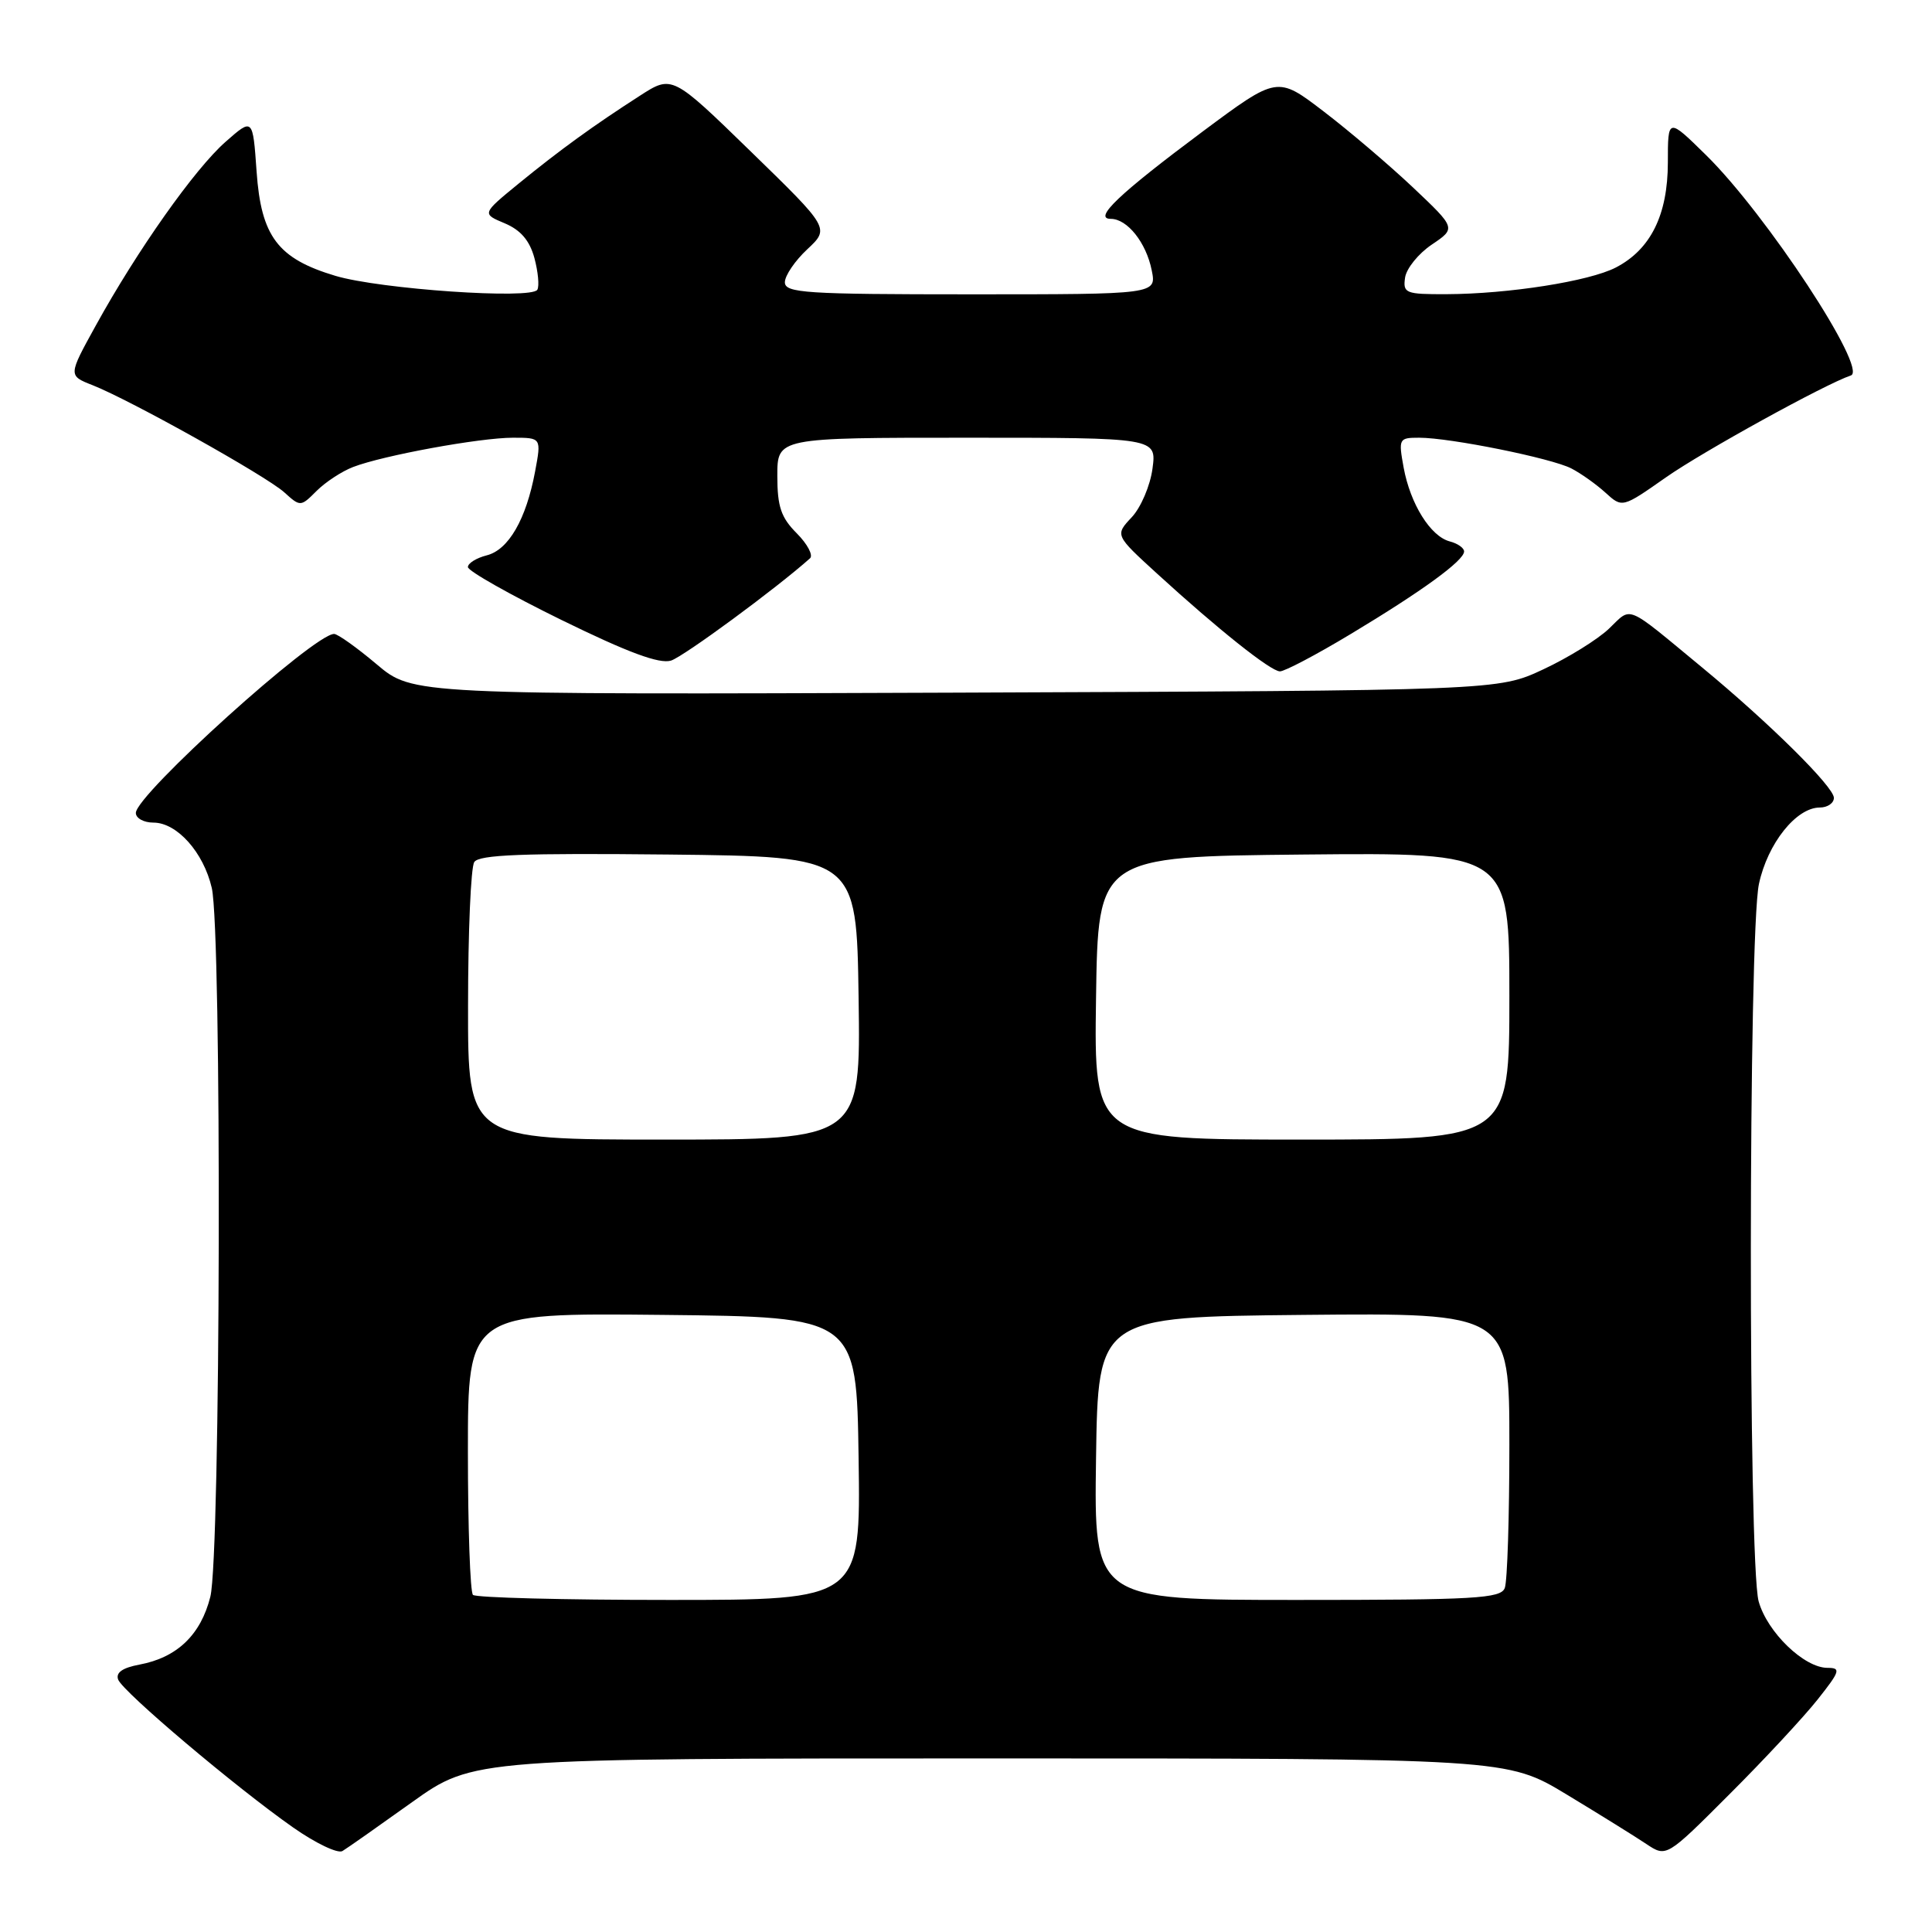 <?xml version="1.0" encoding="UTF-8" standalone="no"?>
<!DOCTYPE svg PUBLIC "-//W3C//DTD SVG 1.1//EN" "http://www.w3.org/Graphics/SVG/1.1/DTD/svg11.dtd" >
<svg xmlns="http://www.w3.org/2000/svg" xmlns:xlink="http://www.w3.org/1999/xlink" version="1.1" viewBox="0 0 256 256">
 <g >
 <path fill="currentColor"
d=" M 54.61 238.79 C 62.73 233.00 62.73 233.00 131.20 233.00 C 199.68 233.00 199.68 233.00 207.59 237.78 C 211.94 240.41 216.69 243.36 218.15 244.34 C 220.81 246.11 220.81 246.11 229.16 237.75 C 233.76 233.16 239.01 227.51 240.84 225.20 C 243.83 221.43 243.96 221.00 242.16 221.00 C 239.06 221.00 234.17 216.28 233.03 212.19 C 231.63 207.11 231.66 123.71 233.07 117.12 C 234.22 111.76 238.01 107.00 241.14 107.00 C 242.16 107.00 243.00 106.42 243.00 105.72 C 243.00 104.26 234.41 95.76 225.50 88.41 C 215.22 79.92 216.28 80.36 213.21 83.29 C 211.72 84.72 207.80 87.15 204.50 88.69 C 198.50 91.50 198.50 91.50 126.59 91.78 C 54.69 92.05 54.69 92.05 49.92 88.03 C 47.29 85.81 44.75 84.00 44.27 84.00 C 41.60 84.00 18.00 105.31 18.00 107.72 C 18.00 108.42 19.05 109.00 20.33 109.00 C 23.45 109.00 26.97 112.94 28.06 117.65 C 29.41 123.46 29.24 206.15 27.87 211.58 C 26.60 216.63 23.46 219.64 18.47 220.57 C 16.22 220.99 15.31 221.64 15.66 222.56 C 16.29 224.19 31.23 236.82 38.84 242.15 C 41.82 244.24 44.77 245.65 45.38 245.27 C 46.00 244.90 50.15 241.98 54.61 238.79 Z  M 178.98 84.01 C 188.45 78.32 194.00 74.28 194.00 73.07 C 194.00 72.61 193.15 72.01 192.10 71.74 C 189.55 71.07 186.88 66.79 185.99 61.96 C 185.29 58.12 185.36 58.00 188.05 58.00 C 192.15 58.00 205.57 60.71 208.21 62.07 C 209.47 62.72 211.50 64.16 212.73 65.28 C 214.96 67.31 214.96 67.31 220.75 63.25 C 225.63 59.83 241.89 50.87 245.25 49.75 C 247.57 48.98 234.04 28.38 226.05 20.54 C 221.00 15.58 221.00 15.58 221.00 21.54 C 220.99 28.48 218.72 33.06 214.10 35.45 C 210.58 37.27 199.89 38.95 191.68 38.98 C 186.24 39.00 185.88 38.86 186.18 36.78 C 186.36 35.57 187.95 33.60 189.72 32.41 C 192.94 30.24 192.94 30.24 187.22 24.83 C 184.07 21.86 178.74 17.32 175.37 14.75 C 169.25 10.07 169.25 10.07 159.37 17.42 C 148.29 25.68 144.79 29.00 147.19 29.00 C 149.37 29.00 151.88 32.15 152.61 35.82 C 153.25 39.00 153.25 39.00 128.62 39.00 C 106.73 39.00 104.00 38.82 104.00 37.40 C 104.00 36.52 105.34 34.55 106.97 33.03 C 109.94 30.25 109.94 30.25 99.50 20.09 C 89.06 9.93 89.06 9.93 84.78 12.69 C 78.62 16.65 74.17 19.88 68.67 24.37 C 63.85 28.32 63.85 28.32 66.88 29.59 C 68.99 30.48 70.18 31.87 70.81 34.18 C 71.30 36.01 71.48 37.90 71.20 38.39 C 70.47 39.70 50.36 38.32 44.44 36.55 C 36.82 34.27 34.60 31.34 34.00 22.73 C 33.50 15.61 33.50 15.61 29.89 18.79 C 25.81 22.37 18.16 33.21 12.69 43.14 C 9.03 49.77 9.03 49.77 12.27 51.04 C 17.29 53.02 35.25 63.06 37.66 65.23 C 39.80 67.17 39.84 67.16 41.95 65.05 C 43.12 63.88 45.30 62.45 46.79 61.88 C 50.76 60.35 63.58 58.00 67.96 58.00 C 71.74 58.00 71.74 58.00 70.90 62.49 C 69.72 68.81 67.38 72.87 64.48 73.59 C 63.12 73.94 62.00 74.63 62.00 75.14 C 62.00 75.65 67.57 78.80 74.38 82.14 C 83.24 86.48 87.38 88.01 88.92 87.53 C 90.60 86.99 102.85 77.98 107.33 73.98 C 107.78 73.58 106.99 72.09 105.58 70.67 C 103.49 68.58 103.00 67.13 103.00 63.05 C 103.00 58.00 103.00 58.00 128.13 58.00 C 153.26 58.00 153.26 58.00 152.71 62.10 C 152.41 64.35 151.17 67.26 149.95 68.55 C 147.74 70.91 147.74 70.91 153.32 76.01 C 161.43 83.42 168.34 88.92 169.59 88.96 C 170.19 88.98 174.42 86.76 178.98 84.01 Z  M 62.67 211.33 C 62.30 210.97 62.00 202.41 62.00 192.32 C 62.00 173.97 62.00 173.97 87.75 174.23 C 113.50 174.50 113.50 174.50 113.77 193.25 C 114.04 212.00 114.04 212.00 88.69 212.00 C 74.74 212.00 63.03 211.70 62.67 211.33 Z  M 145.23 193.25 C 145.50 174.50 145.50 174.50 172.75 174.23 C 200.00 173.97 200.00 173.97 200.00 191.40 C 200.00 200.99 199.73 209.55 199.39 210.42 C 198.86 211.81 195.49 212.00 171.87 212.00 C 144.96 212.00 144.96 212.00 145.23 193.25 Z  M 62.02 133.25 C 62.02 123.49 62.39 114.93 62.84 114.23 C 63.46 113.25 69.29 113.03 88.57 113.23 C 113.50 113.50 113.50 113.50 113.77 132.25 C 114.04 151.00 114.04 151.00 88.02 151.00 C 62.00 151.00 62.00 151.00 62.02 133.25 Z  M 145.23 132.25 C 145.50 113.50 145.50 113.50 172.75 113.23 C 200.00 112.97 200.00 112.97 200.00 131.98 C 200.00 151.00 200.00 151.00 172.48 151.00 C 144.96 151.00 144.96 151.00 145.23 132.25 Z "/>
</g>
</svg>